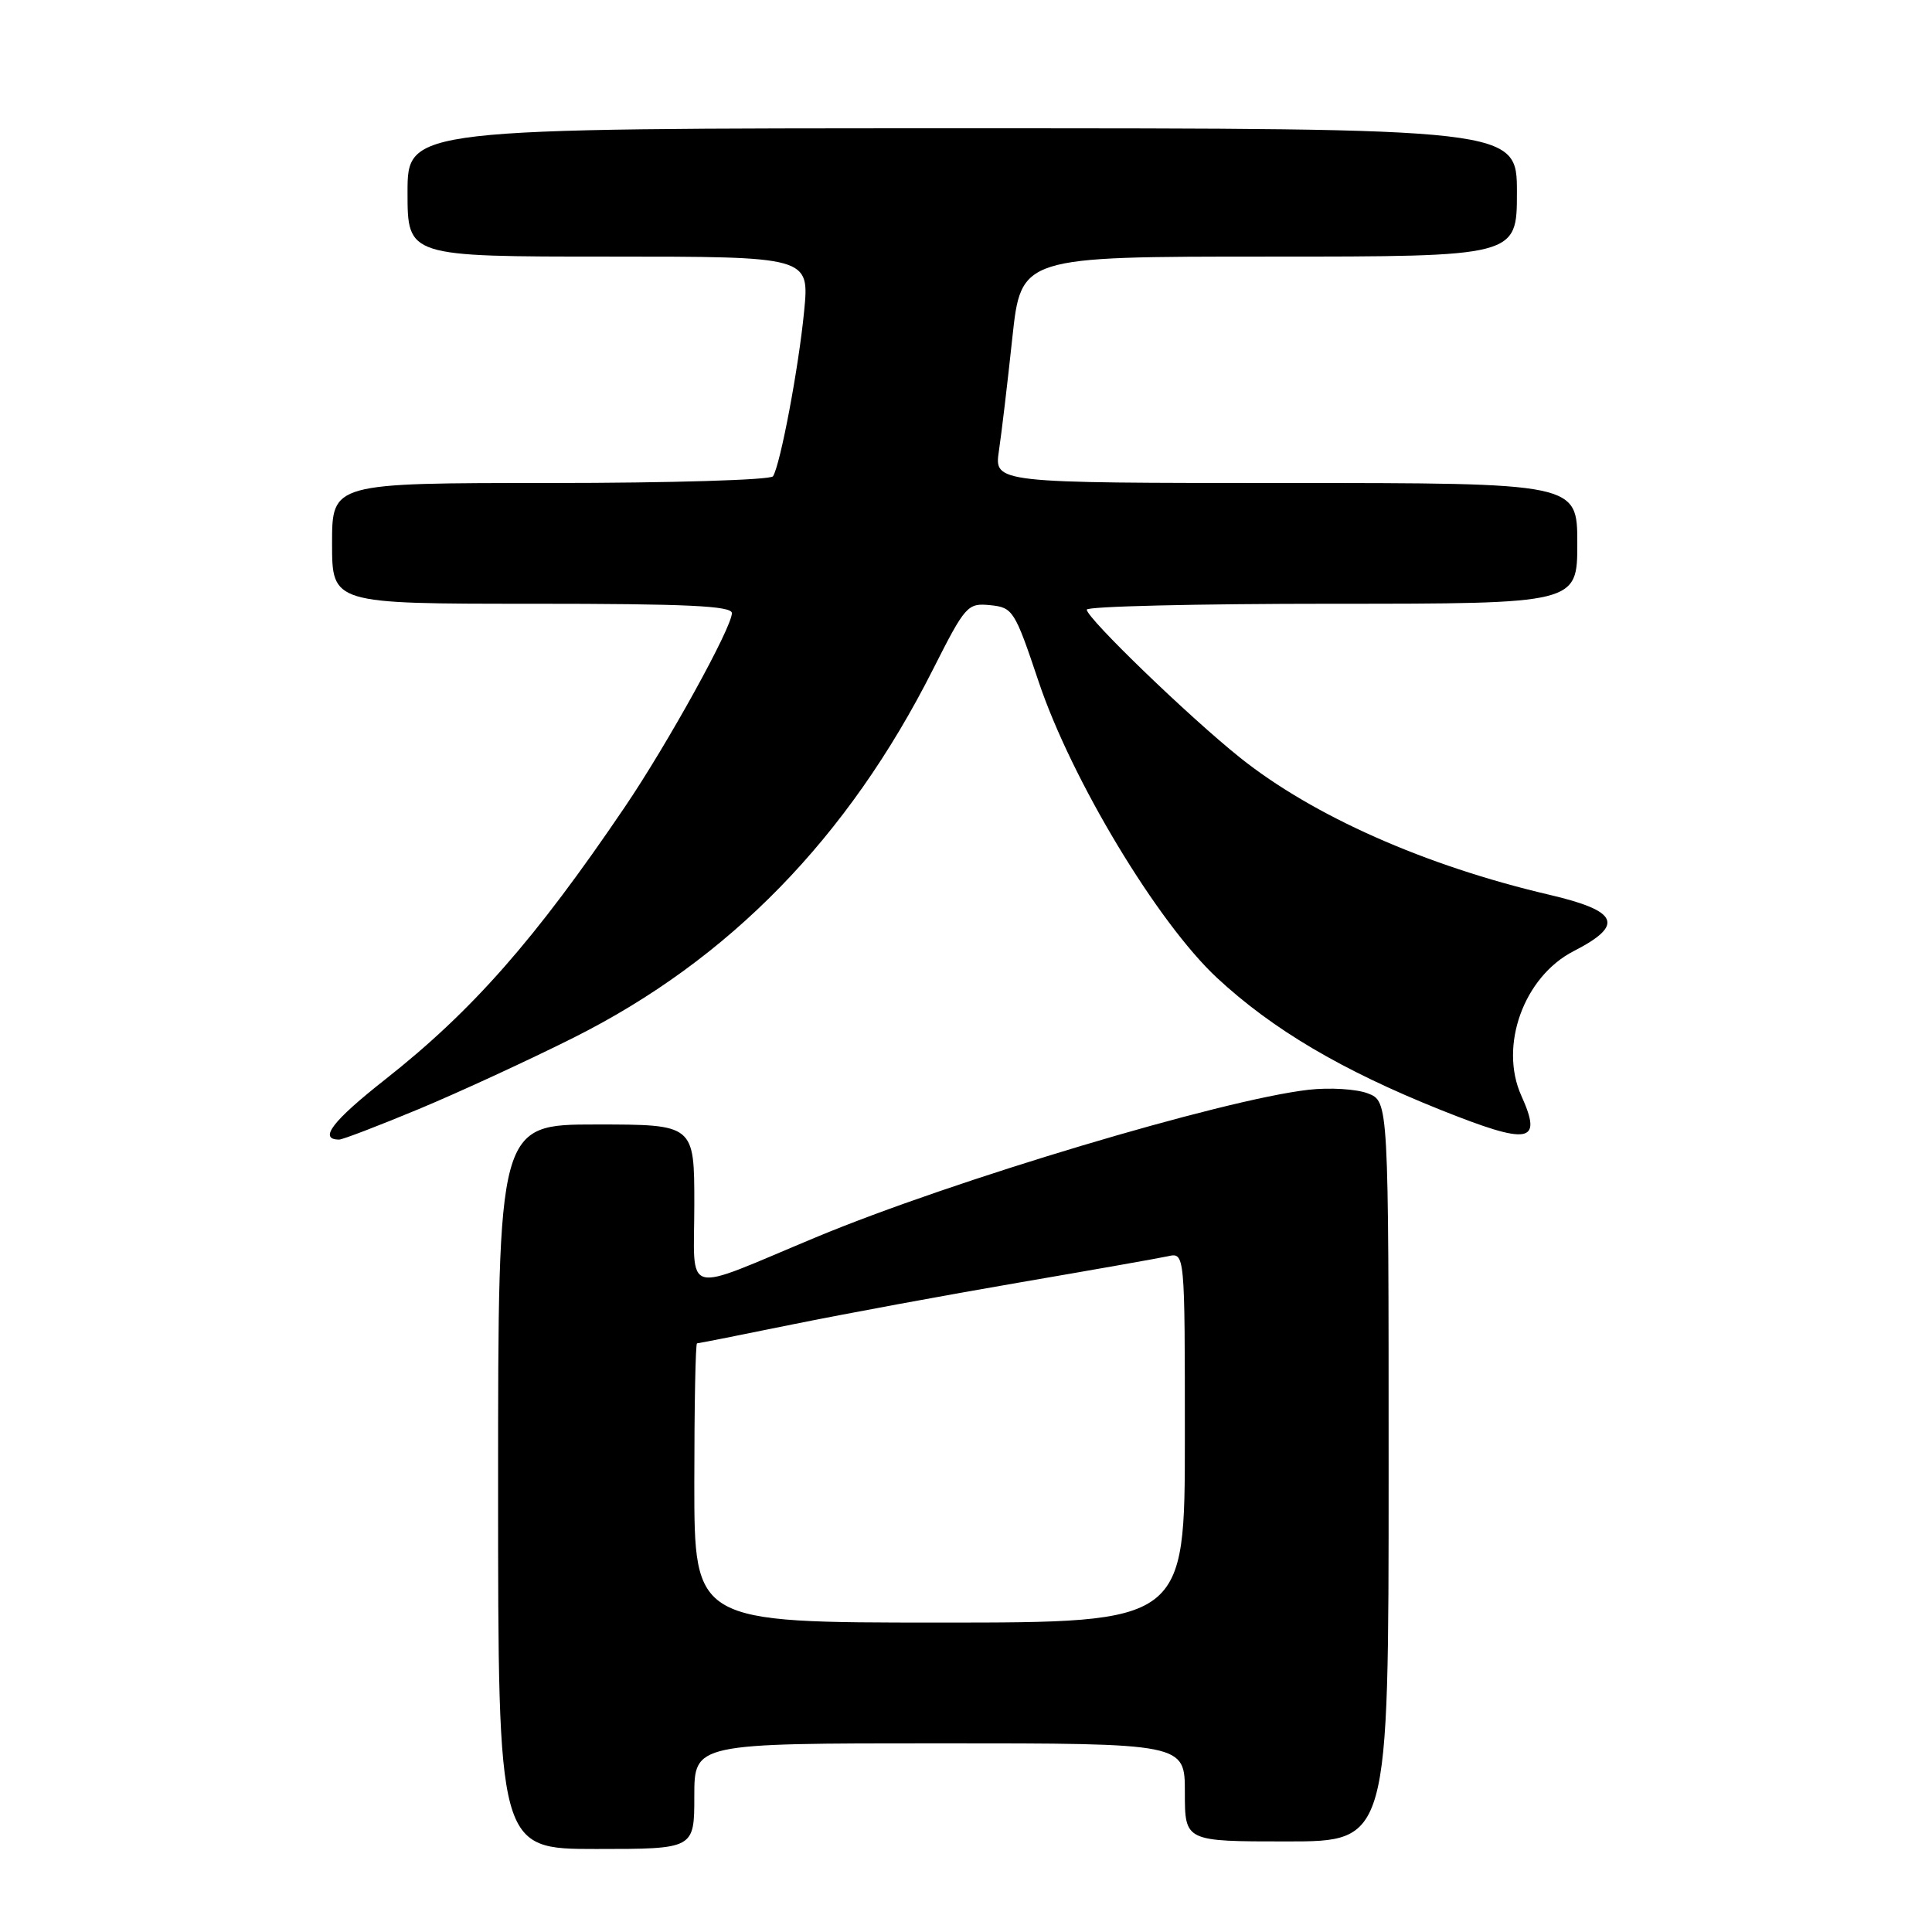 <?xml version="1.0" encoding="UTF-8" standalone="no"?>
<!DOCTYPE svg PUBLIC "-//W3C//DTD SVG 1.1//EN" "http://www.w3.org/Graphics/SVG/1.1/DTD/svg11.dtd" >
<svg xmlns="http://www.w3.org/2000/svg" xmlns:xlink="http://www.w3.org/1999/xlink" version="1.1" viewBox="0 0 256 256">
 <g >
 <path fill="currentColor"
d=" M 92.00 238.00 C 92.00 231.00 92.00 231.00 124.50 231.00 C 157.00 231.00 157.00 231.00 157.00 237.50 C 157.00 244.00 157.00 244.00 170.50 244.00 C 184.00 244.00 184.00 244.00 184.00 194.98 C 184.00 145.95 184.00 145.95 181.25 144.88 C 179.74 144.30 176.20 144.08 173.39 144.40 C 161.95 145.71 126.20 156.41 108.13 163.94 C 90.13 171.44 92.00 171.95 92.00 159.57 C 92.00 149.00 92.00 149.00 79.00 149.00 C 66.00 149.00 66.00 149.00 66.00 197.00 C 66.00 245.00 66.00 245.00 79.00 245.00 C 92.00 245.00 92.00 245.00 92.00 238.00 Z  M 55.51 146.95 C 60.86 144.72 70.09 140.46 76.02 137.49 C 96.62 127.16 112.35 111.04 123.63 88.69 C 127.92 80.21 128.20 79.89 131.21 80.19 C 134.21 80.49 134.46 80.88 137.61 90.28 C 141.96 103.28 153.38 122.25 161.27 129.58 C 168.64 136.42 177.79 141.82 190.85 147.05 C 202.71 151.79 204.43 151.50 201.59 145.20 C 198.60 138.58 201.92 129.41 208.52 126.03 C 215.30 122.55 214.49 120.71 205.25 118.55 C 188.86 114.72 173.98 108.12 164.31 100.39 C 157.53 94.97 144.00 81.90 144.00 80.78 C 144.00 80.35 158.62 80.00 176.50 80.00 C 209.00 80.00 209.00 80.00 209.00 72.00 C 209.00 64.00 209.00 64.00 170.37 64.00 C 131.74 64.00 131.74 64.00 132.36 59.75 C 132.71 57.41 133.51 50.66 134.14 44.75 C 135.30 34.00 135.30 34.00 168.15 34.00 C 201.00 34.00 201.00 34.00 201.00 25.50 C 201.00 17.00 201.00 17.00 127.50 17.00 C 54.00 17.00 54.00 17.00 54.00 25.50 C 54.00 34.00 54.00 34.00 80.63 34.00 C 107.26 34.00 107.26 34.00 106.55 41.25 C 105.83 48.70 103.41 61.53 102.43 63.11 C 102.13 63.60 88.86 64.00 72.94 64.00 C 44.00 64.00 44.00 64.00 44.00 72.00 C 44.00 80.00 44.00 80.00 70.50 80.00 C 91.04 80.00 97.00 80.28 96.98 81.25 C 96.96 83.19 88.43 98.63 82.76 106.98 C 70.89 124.50 62.60 133.92 51.07 143.01 C 44.04 148.54 42.16 151.00 44.94 151.00 C 45.40 151.00 50.15 149.18 55.51 146.95 Z  M 92.00 196.50 C 92.00 186.32 92.16 178.00 92.36 178.00 C 92.56 178.00 98.30 176.86 105.11 175.47 C 111.93 174.09 125.38 171.60 135.00 169.95 C 144.62 168.30 153.51 166.73 154.75 166.46 C 157.00 165.96 157.00 165.96 157.00 190.48 C 157.00 215.00 157.00 215.00 124.50 215.00 C 92.00 215.00 92.00 215.00 92.00 196.50 Z "/>
</g>
</svg>